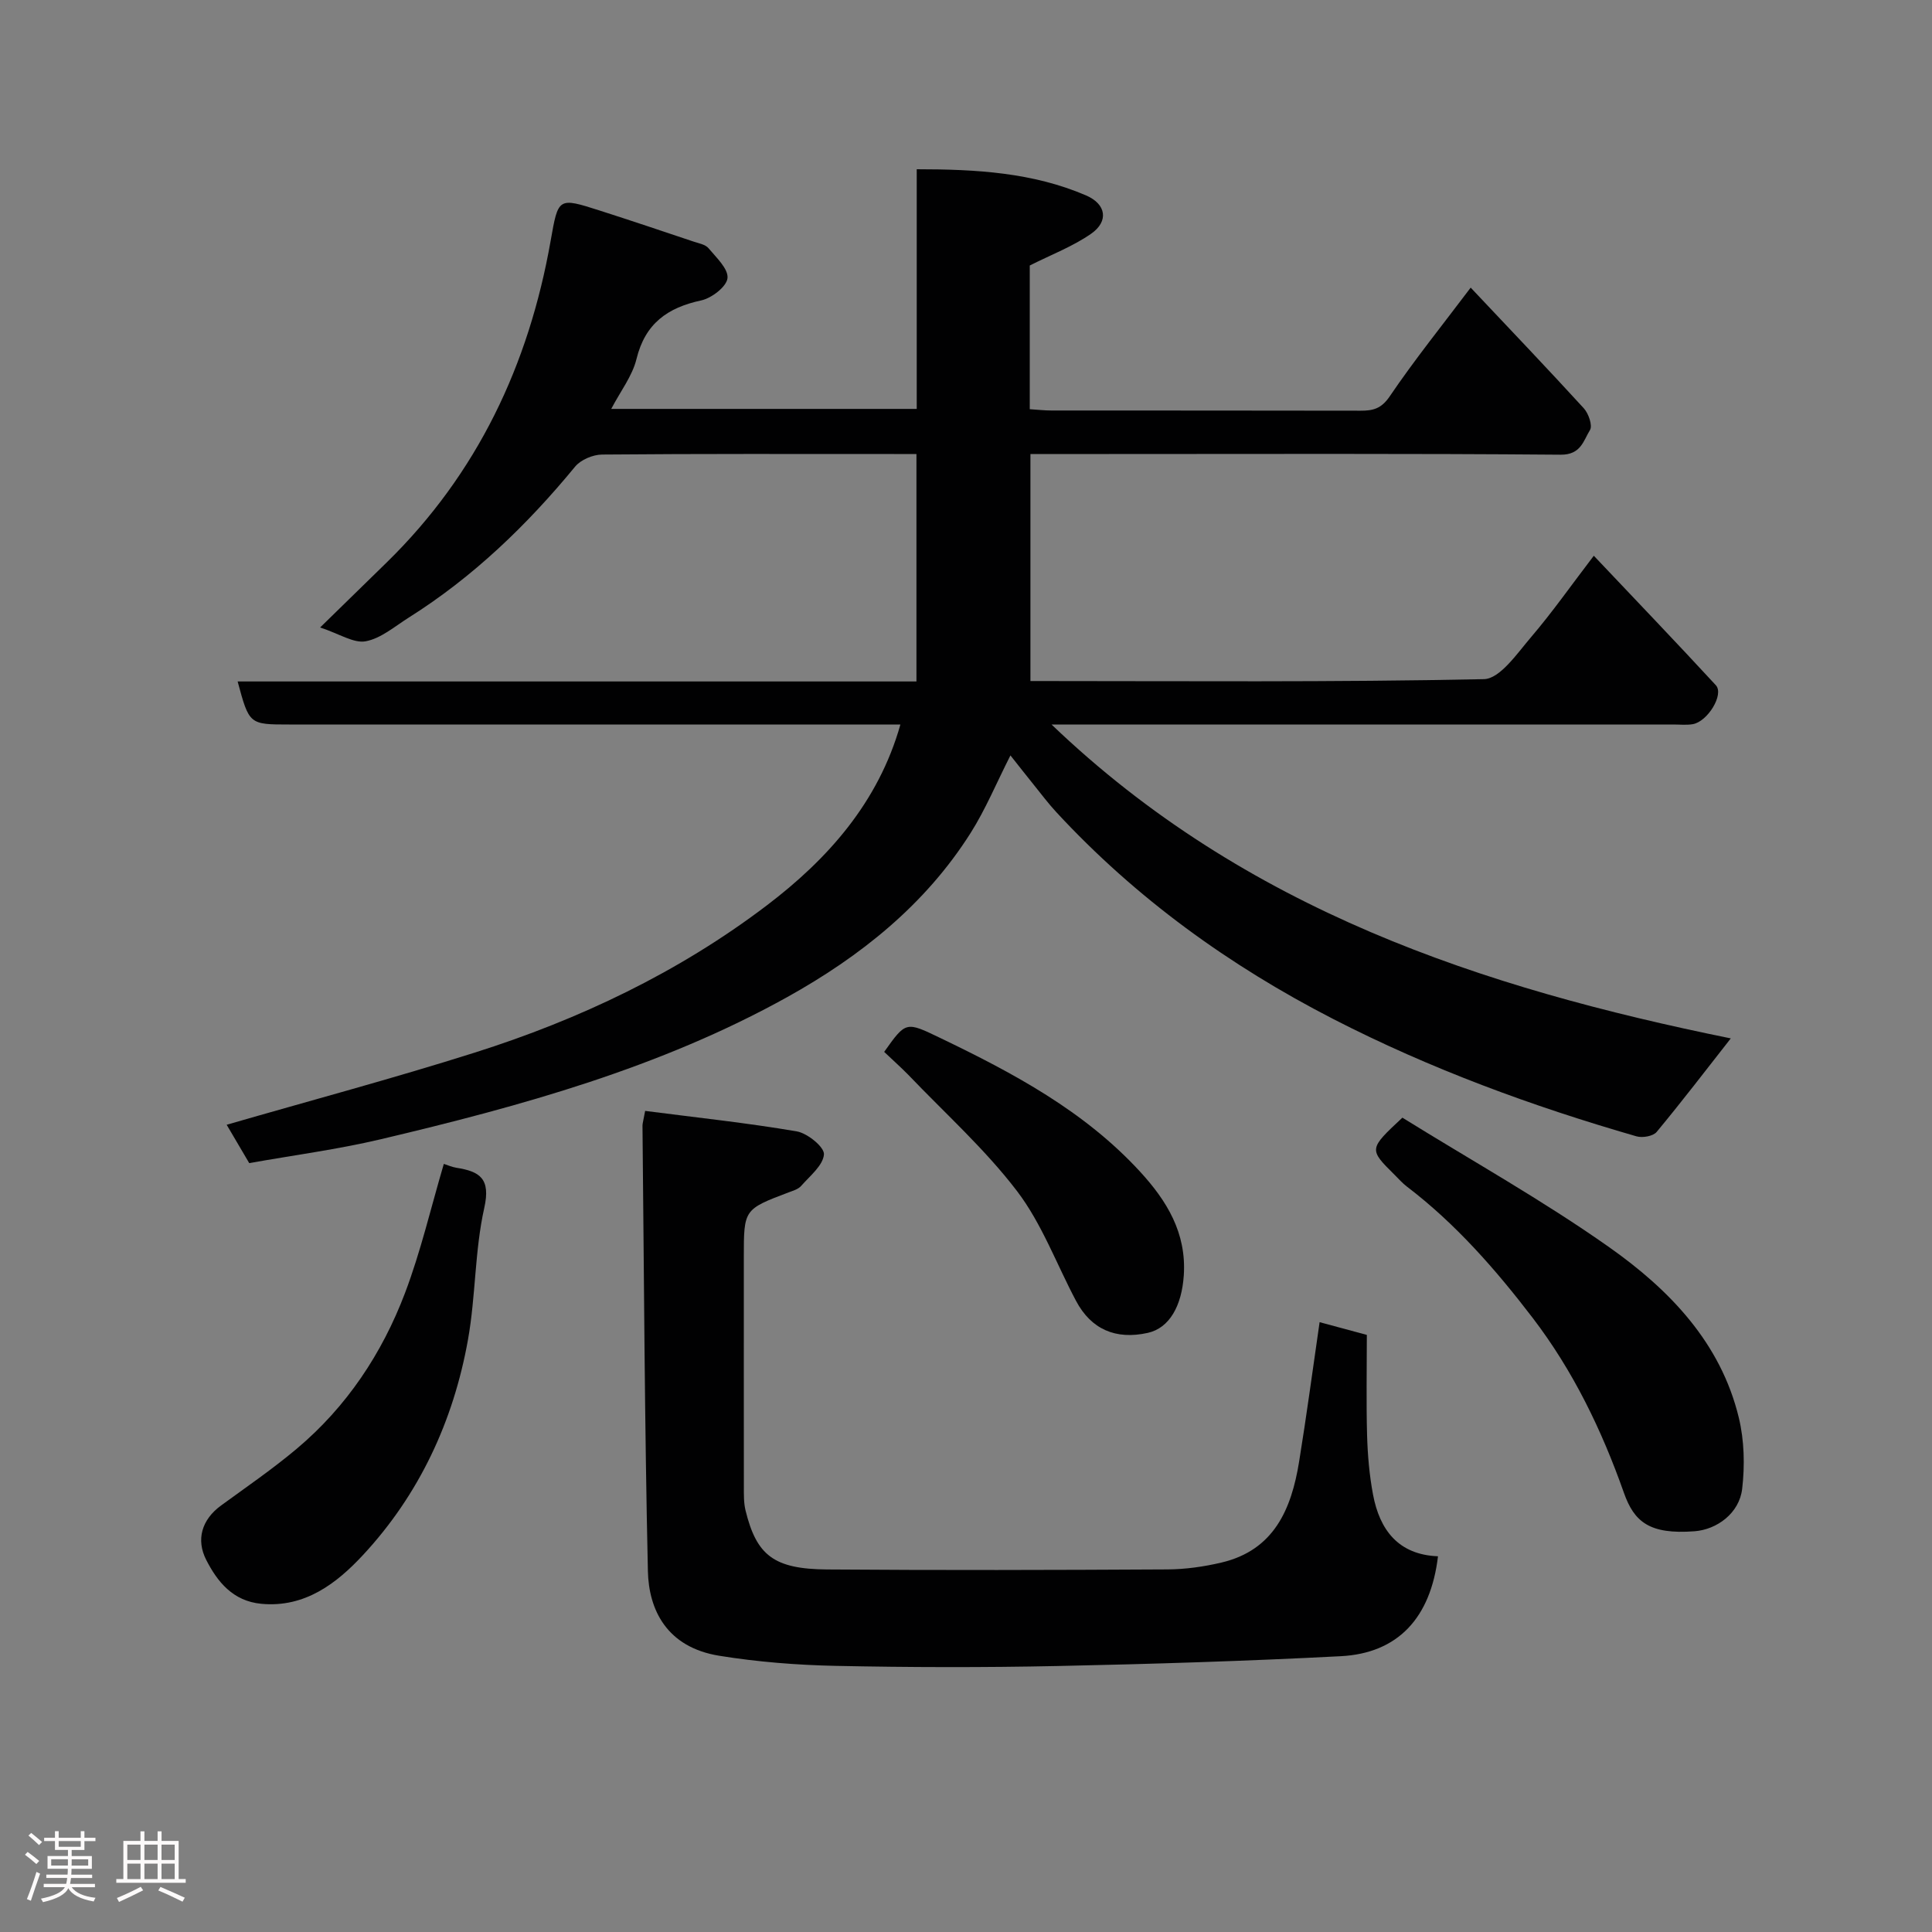 <svg enable-background="new 0 0 400 400" viewBox="0 0 400 400" xmlns="http://www.w3.org/2000/svg"><rect x="0" y="0" width="400" height="400" fill="#808080" stroke="none"/><path d="m5.17 384 .55-.58c.85.61 1.65 1.24 2.4 1.87l-.59.64c-.83-.73-1.62-1.38-2.36-1.93m1.22 9.53-.82-.34c.71-1.76 1.37-3.64 1.98-5.63.24.13.5.25.76.36-.6 1.67-1.24 3.54-1.92 5.61m-.5-13.5.57-.54c.56.44 1.31 1.06 2.26 1.87l-.64.64c-.68-.66-1.41-1.32-2.19-1.97m3.25.46h2.24v-1.36h.77v1.36h4.57v-1.36h.76v1.36h2.28v.69h-2.28v1.84h-2.64v1.26h4.18v2.64h-4.21c0 .45-.02.86-.05 1.21h4.32v.69h-4.38c-.04.34-.1.75-.19 1.22h5.15v.69h-4.82c.87 1.19 2.51 1.92 4.93 2.19-.17.31-.3.57-.37.76-2.77-.49-4.52-1.41-5.26-2.76-.56 1.26-2.3 2.23-5.24 2.9-.12-.24-.26-.48-.43-.72 2.73-.55 4.38-1.34 4.96-2.38h-4.38v-.69h4.65c.1-.38.17-.79.21-1.22h-4.32v-.69h4.4c.03-.34.05-.75.05-1.21h-4.2v-2.64h4.23v-1.26h-2.69v-1.84h-2.24zm1.46 4.46v1.29h3.45c.01-.4.02-.57.01-.53v-.32-.45h-3.46zm1.55-2.59h4.57v-1.19h-4.57zm6.11 2.59h-3.42v.77c-.02.19-.01.37-.02.53h3.44z" fill="#fcfafa"/><path d="m32.63 379.16h.82v1.98h3.54v7.89h1.46v.78h-14.37v-.78h1.46v-7.89h3.54v-1.98h.82v1.98h2.73zm-3.49 11.48.5.73c-1.61.82-3.28 1.63-5 2.41-.13-.27-.28-.55-.44-.82 1.75-.72 3.4-1.49 4.94-2.32m-2.78-5.55h2.73v-3.18h-2.73zm0 3.95h2.73v-3.2h-2.73zm3.54-3.95h2.73v-3.18h-2.73zm0 3.95h2.73v-3.2h-2.73zm7.89 4.68c-1.84-.92-3.51-1.7-5.02-2.32l.45-.73c1.89.8 3.57 1.55 5.04 2.23zm-1.62-11.81h-2.73v3.18h2.73zm-2.73 7.13h2.73v-3.2h-2.73z" fill="#fcfafa"/><g fill="#010102"><path d="m213.34 141c31.6 0 62.75.27 93.89-.39 3.31-.07 6.84-5.27 9.68-8.6 4.44-5.19 8.37-10.8 13.07-16.95 8.74 9.24 17.09 17.94 25.27 26.81 1.75 1.9-1.71 7.57-4.82 8.07-1.3.21-2.66.06-3.99.06-40.82 0-81.65 0-122.47 0-1.75 0-3.5 0-6.26 0 40.08 38.4 89.2 54.54 140.63 64.99-5.16 6.58-10.13 13.08-15.35 19.37-.73.88-2.92 1.26-4.16.91-21.64-6.24-42.72-13.98-62.79-24.29-21.5-11.05-40.86-25.01-57.32-42.81-1.67-1.8-3.15-3.78-4.7-5.7-1.52-1.88-3-3.78-4.82-6.07-2.92 5.76-5.15 11.16-8.22 16.02-9.42 14.91-22.87 25.61-38.03 34.04-26.32 14.62-55.1 22.55-84.16 29.42-8.86 2.09-17.93 3.28-27.19 4.93-1.49-2.53-3.11-5.28-4.67-7.94 17.35-5.02 34.46-9.59 51.33-14.93 21.75-6.88 42.27-16.65 60.45-30.45 12.62-9.58 23.14-21.32 27.71-37.49-12.44 0-24.75 0-37.06 0-29.83 0-59.65 0-89.48 0-8.28 0-8.28 0-10.68-8.91h140.54c0-15.74 0-31.01 0-47.09-1.44 0-3.02 0-4.6 0-20.16 0-40.33-.07-60.49.11-1.9.02-4.4 1.07-5.58 2.5-9.97 12.12-21.13 22.87-34.45 31.26-2.89 1.82-5.74 4.31-8.91 4.9-2.47.46-5.4-1.53-9.43-2.86 5.52-5.39 9.67-9.44 13.81-13.49 18.77-18.37 29.39-40.92 33.91-66.54 1.59-8.99 1.5-9.06 10.16-6.29 6.5 2.08 12.97 4.26 19.44 6.43 1.08.36 2.44.59 3.09 1.37 1.61 1.93 4.13 4.27 3.93 6.2-.19 1.76-3.27 4.13-5.42 4.6-7 1.51-11.62 4.77-13.42 12.13-.86 3.53-3.32 6.68-5.23 10.34h63.25c0-16.24 0-32.63 0-49.62 12.36 0 24.03.68 35.06 5.42 4.16 1.79 4.75 5.34 1.05 7.93-3.8 2.65-8.28 4.34-12.71 6.58v29.75c1.6.1 3.04.27 4.48.27 21.33.02 42.66-.01 63.99.04 2.59.01 4.31-.4 6.05-2.96 5.13-7.57 10.88-14.71 16.77-22.52 8.05 8.54 15.82 16.67 23.41 24.97.99 1.08 1.86 3.59 1.29 4.51-1.36 2.2-1.87 5.15-6.08 5.11-31.19-.26-62.35-.14-93.51-.14-5.31 0-10.62 0-16.26 0z"/><path d="m133.57 230c10.67 1.38 21.09 2.48 31.39 4.24 2.22.38 5.74 3.26 5.63 4.76-.18 2.3-2.91 4.46-4.72 6.53-.6.69-1.69 1-2.6 1.34-9.27 3.52-9.27 3.52-9.27 13.43 0 15.83-.01 31.66.01 47.49 0 1.65-.04 3.36.35 4.95 2.28 9.29 5.86 12.11 16.84 12.2 23.5.18 46.99.12 70.49-.01 3.74-.02 7.55-.56 11.2-1.42 10.9-2.57 14.48-11.07 16.07-20.85 1.54-9.48 2.81-19.01 4.25-28.92 3.53.95 6.59 1.78 9.78 2.64 0 7.15-.14 13.97.05 20.79.12 4.1.47 8.23 1.23 12.26 1.38 7.38 5.3 12.47 13.45 12.78-1.51 12.75-8.28 20.08-20.15 20.69-19.51 1.01-39.05 1.62-58.58 2.03-15.32.32-30.67.29-45.99-.03-8.04-.17-16.14-.81-24.07-2.09-10.98-1.77-14.61-9.62-14.79-17.5-.69-30.76-.8-61.52-1.12-92.29.01-.46.17-.94.55-3.02z"/><path d="m290.35 231.4c14.24 8.84 29.07 17.12 42.87 26.86 12.42 8.77 23.05 19.74 26.79 35.29 1.13 4.7 1.25 9.86.69 14.68-.59 5.1-5.27 8.45-9.85 8.8-9.36.71-12.52-1.96-14.64-7.97-4.59-13-10.51-25.24-18.86-36.17-7.66-10.02-15.96-19.52-26.08-27.23-.92-.7-1.69-1.59-2.52-2.41-5.38-5.33-5.38-5.33 1.6-11.85z"/><path d="m91.89 240.97c.76.24 1.65.65 2.58.8 4.87.76 7.16 2.23 5.79 8.33-1.99 8.89-1.76 18.27-3.37 27.27-3.01 16.86-10.12 32.11-21.78 44.63-5.33 5.72-11.92 10.91-21.01 10.05-5.91-.56-9.11-4.6-11.4-9.08-2.12-4.14-1-8.31 3.09-11.29 5.28-3.85 10.69-7.56 15.68-11.76 10.32-8.69 17.64-19.71 22.38-32.21 3.26-8.6 5.36-17.66 8.04-26.74z"/><path d="m183.06 217.78c4.53-6.38 4.49-6.3 11.63-2.87 15.1 7.26 29.81 15.11 41.34 27.66 5.54 6.03 9.65 12.69 9.06 21.5-.42 6.26-2.95 10.89-7.46 11.89-6.66 1.47-11.72-.74-14.85-6.63-4.04-7.61-7.07-15.97-12.21-22.72-6.63-8.69-14.91-16.12-22.51-24.07-1.5-1.54-3.13-2.97-5-4.76z"/></g></svg>